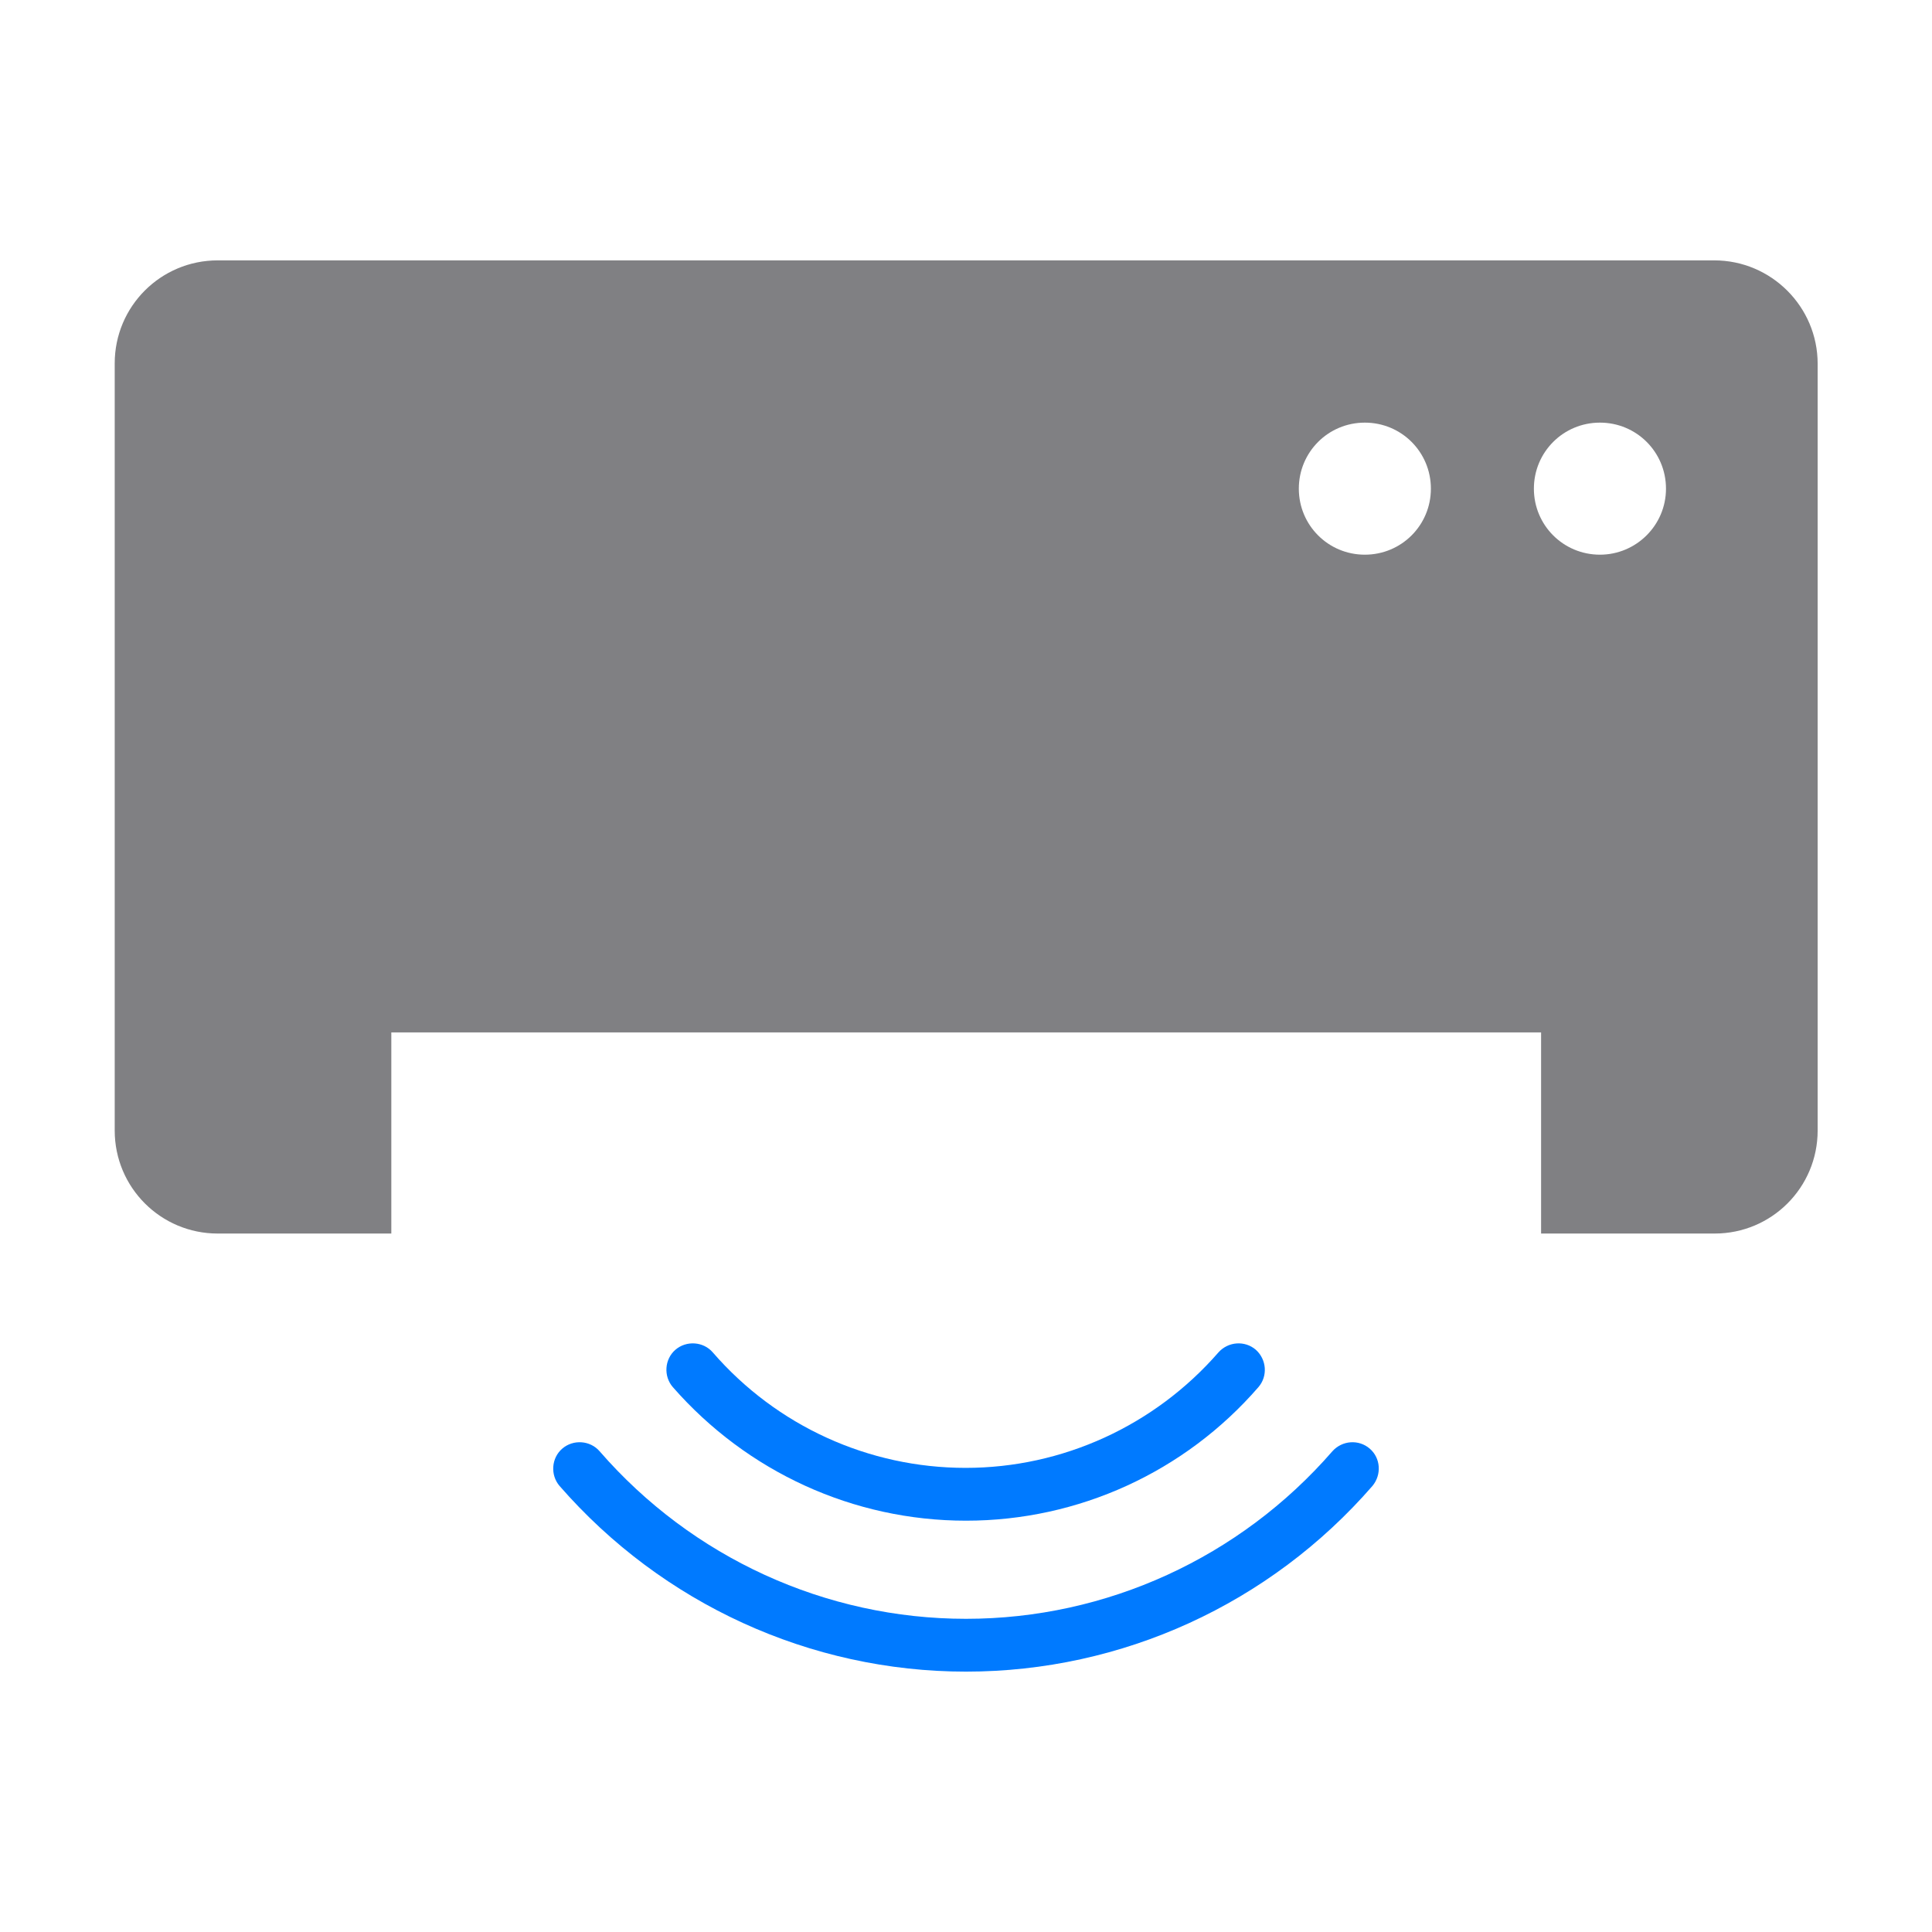 <svg width="48" height="48" viewBox="0 0 48 48" fill="none" xmlns="http://www.w3.org/2000/svg">
<path d="M42.591 6.469H5.409C3.994 6.469 2.85 7.612 2.85 9.028V28.087C2.85 29.503 3.994 30.647 5.409 30.647H9.722V25.65H38.288V30.647H42.6C44.016 30.647 45.159 29.503 45.159 28.087V9.037C45.159 7.622 44.006 6.469 42.591 6.469ZM33.909 13.781C33 13.781 32.269 13.05 32.269 12.141C32.269 11.231 33 10.5 33.909 10.5C34.819 10.5 35.55 11.231 35.55 12.141C35.55 13.05 34.819 13.781 33.909 13.781ZM39.75 13.781C38.841 13.781 38.109 13.05 38.109 12.141C38.109 11.231 38.841 10.5 39.75 10.5C40.659 10.5 41.391 11.231 41.391 12.141C41.391 13.05 40.65 13.781 39.75 13.781Z" fill="#808083"/>
<path d="M24 37.781C26.794 37.781 29.438 36.572 31.266 34.462C31.5 34.191 31.472 33.778 31.2 33.534C30.928 33.3 30.516 33.328 30.272 33.6C28.688 35.419 26.4 36.469 23.991 36.469C21.581 36.469 19.294 35.428 17.709 33.6C17.475 33.328 17.053 33.3 16.781 33.534C16.509 33.769 16.481 34.191 16.716 34.462C18.562 36.572 21.206 37.781 24 37.781Z" fill="#007AFF"/>
<path d="M34.031 35.991C33.759 35.756 33.347 35.784 33.103 36.056C30.806 38.7 27.488 40.219 24 40.219C20.512 40.219 17.194 38.7 14.897 36.056C14.662 35.784 14.241 35.756 13.969 35.991C13.697 36.225 13.669 36.647 13.903 36.919C16.453 39.844 20.128 41.531 24 41.531C27.872 41.531 31.547 39.853 34.097 36.919C34.331 36.638 34.303 36.225 34.031 35.991Z" fill="#007AFF"/>
</svg>
